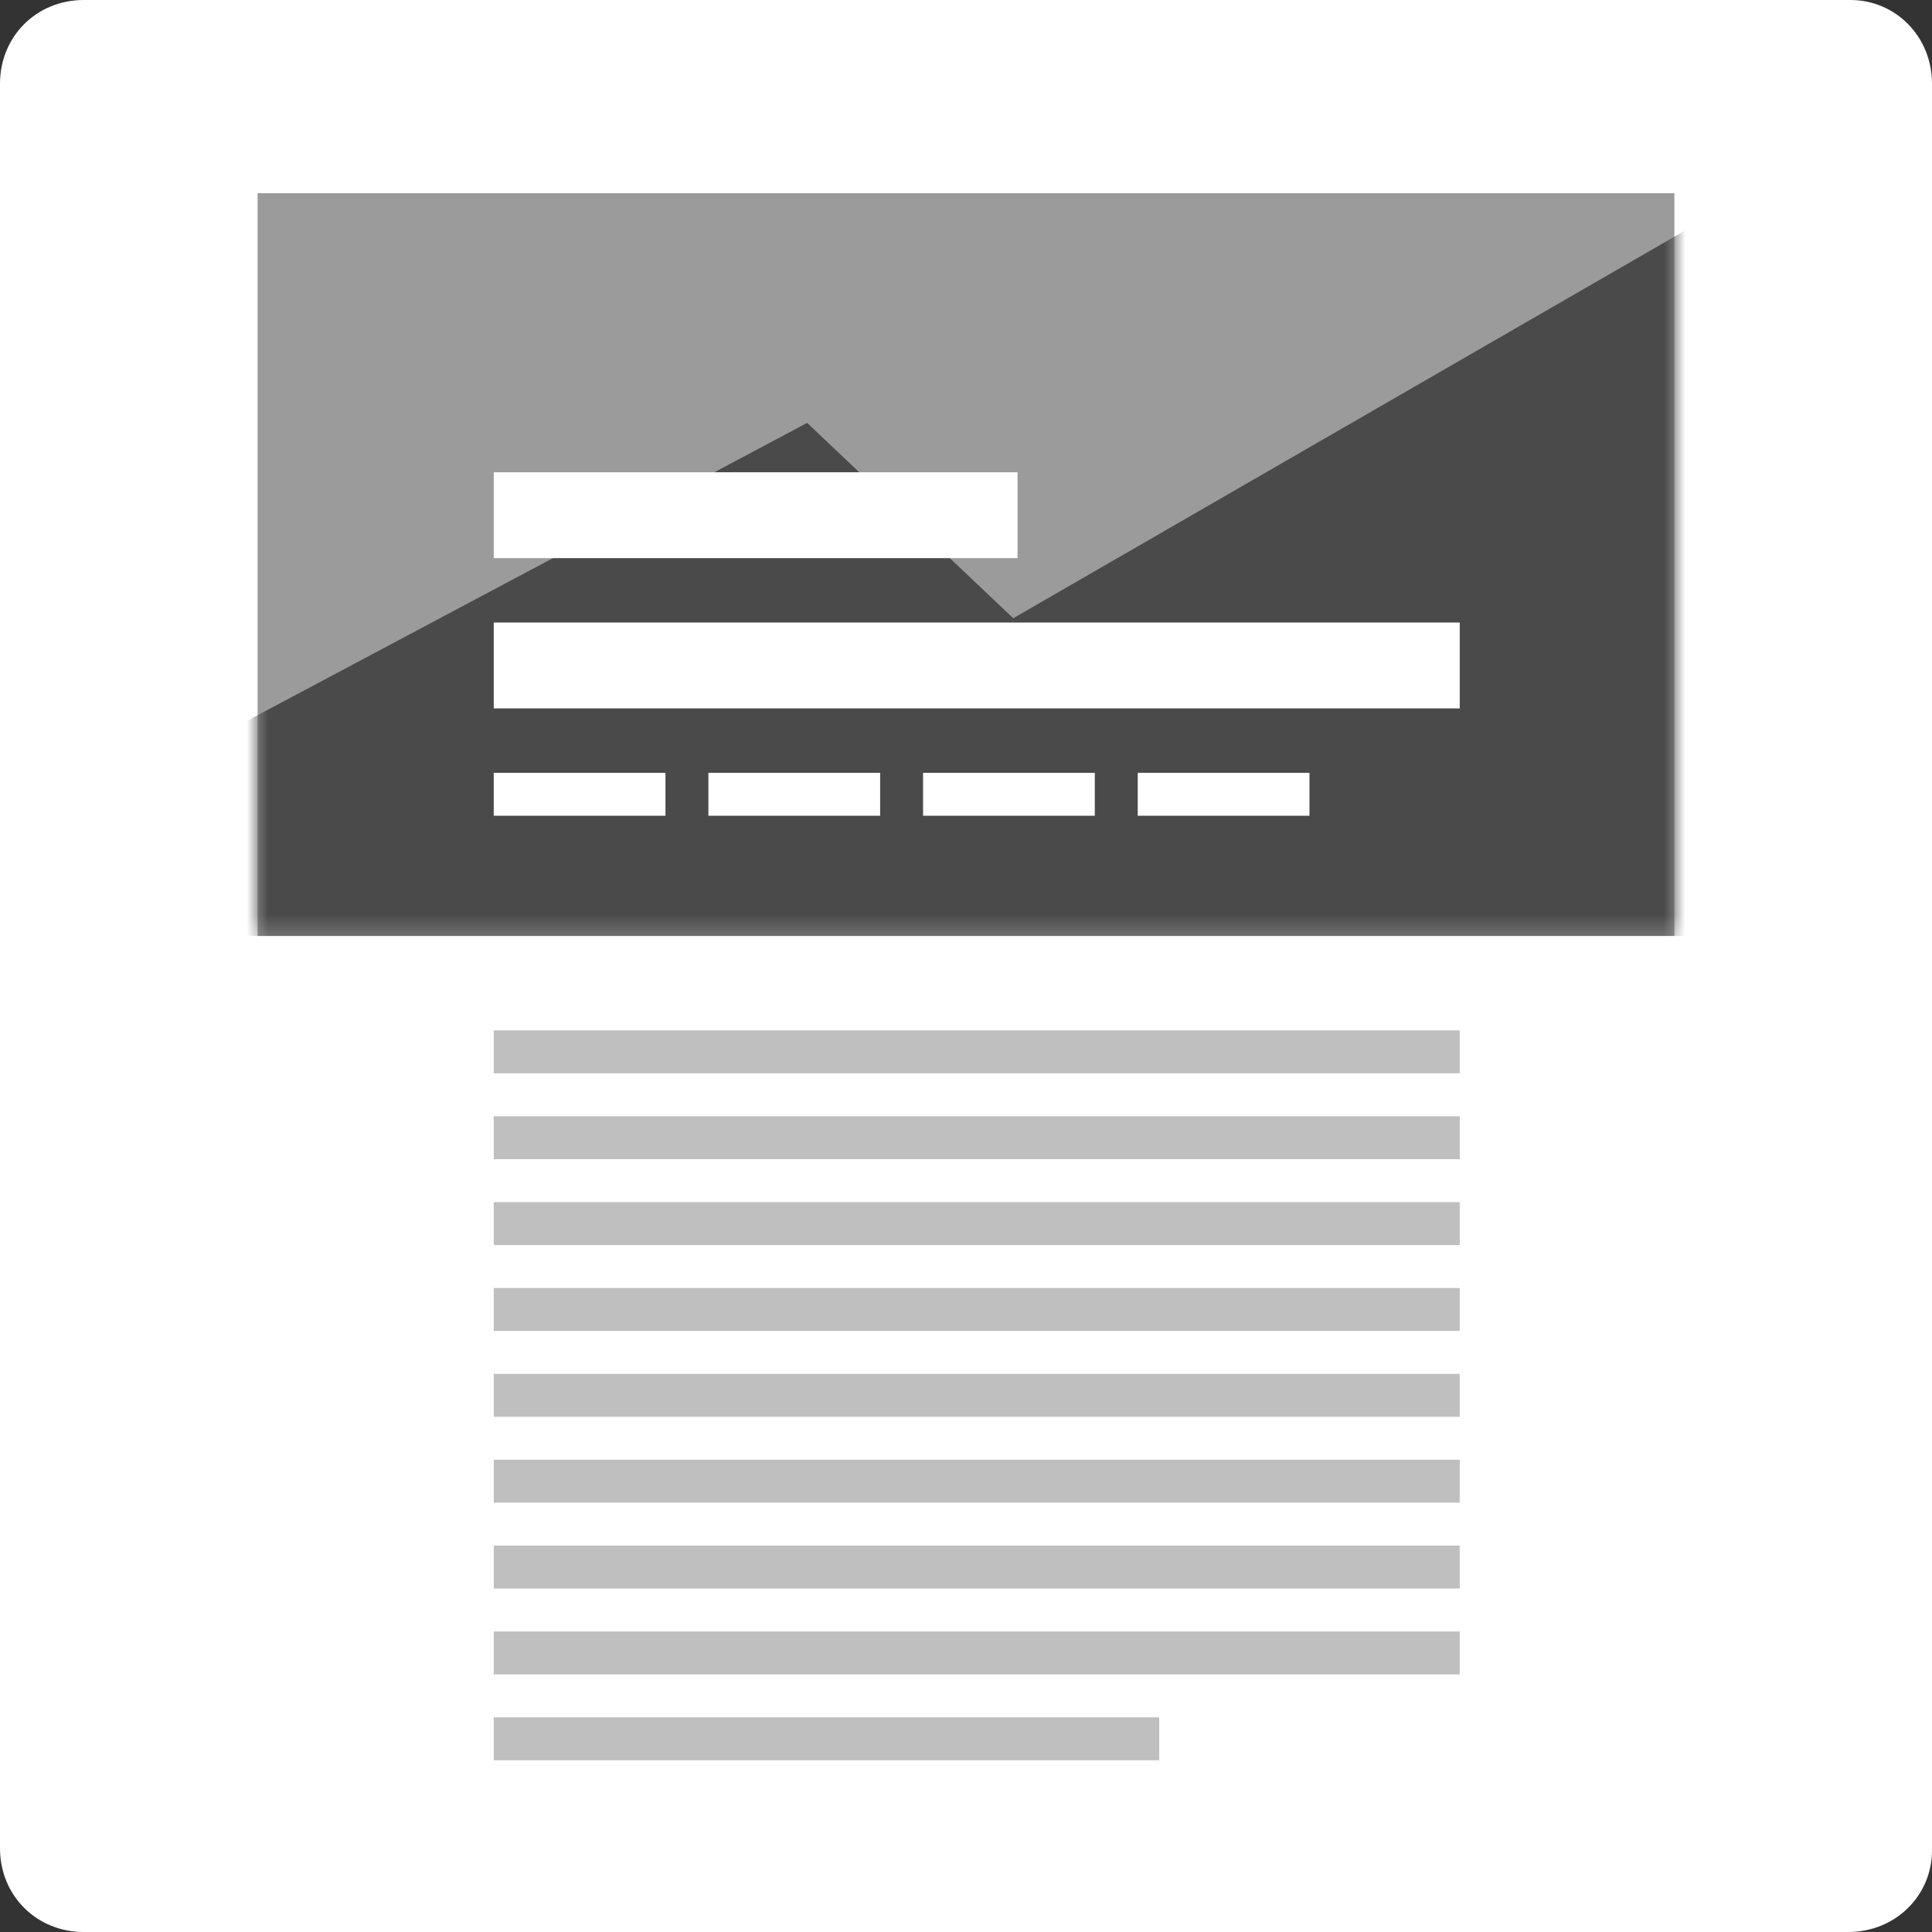 <?xml version="1.0" encoding="UTF-8"?>
<svg width="90px" height="90px" viewBox="0 0 90 90" version="1.1" xmlns="http://www.w3.org/2000/svg" xmlns:xlink="http://www.w3.org/1999/xlink">
    <rect x="0" y="0" width="90" height="90" fill="#333333" stroke="none"/>
    <!-- Generator: Sketch 54.1 (76490) - https://sketchapp.com -->
    <title>cover-image-wide</title>
    <desc>Created with Sketch.</desc>
    <defs>
        <path d="M66,35.5 L0,35.5 L0,0.899 C3.343,0.899 59.987,0.899 66,0.899 L66,35.5 Z" id="path-1"></path>
    </defs>
    <g id="WP-Customizer" stroke="none" stroke-width="1" fill="none" fill-rule="evenodd">
        <g id="Cover-image" transform="translate(-84, -124)">
            <g id="cover-image-wide" transform="translate(84, 124)">
                <path d="M86.1,90 L3.9,90 C1.7,90 0,88.3 0,86.1 L0,3.9 C0,1.7 1.7,0 3.9,0 L86.2,0 C88.3,0 90,1.7 90,3.9 L90,86.2 C90,88.3 88.3,90 86.1,90 Z" id="Path" fill="#FFFFFF" fill-rule="nonzero"></path>
                <g id="Group-2" transform="translate(12, 8.1)">
                    <mask id="mask-2" fill="white">
                        <use xlink:href="#path-1"></use>
                    </mask>
                    <use id="Path" fill="#9B9B9B" fill-rule="nonzero" xlink:href="#path-1"></use>
                    <polygon id="Path" fill="#4A4A4A" fill-rule="nonzero" mask="url(#mask-2)" points="78 35.5 78 -4 35.2 20.7 25.6 11.6 -12 31.6 -12 35.5"></polygon>
                </g>
                <rect id="Rectangle" fill="#BFBFBF" fill-rule="nonzero" x="23" y="48" width="45" height="2"></rect>
                <rect id="Rectangle" fill="#BFBFBF" fill-rule="nonzero" x="23" y="52" width="45" height="2"></rect>
                <rect id="Rectangle" fill="#BFBFBF" fill-rule="nonzero" x="23" y="56" width="45" height="2"></rect>
                <rect id="Rectangle" fill="#BFBFBF" fill-rule="nonzero" x="23" y="60" width="45" height="2"></rect>
                <rect id="Rectangle" fill="#BFBFBF" fill-rule="nonzero" x="23" y="64" width="45" height="2"></rect>
                <rect id="Rectangle" fill="#BFBFBF" fill-rule="nonzero" x="23" y="68" width="45" height="2"></rect>
                <rect id="Rectangle" fill="#BFBFBF" fill-rule="nonzero" x="23" y="72" width="45" height="2"></rect>
                <rect id="Rectangle" fill="#BFBFBF" fill-rule="nonzero" x="23" y="76" width="45" height="2"></rect>
                <rect id="Rectangle" fill="#BFBFBF" fill-rule="nonzero" x="23" y="80" width="31" height="2"></rect>
                <rect id="Rectangle" fill="#FFFFFF" fill-rule="nonzero" x="23" y="29" width="45" height="4"></rect>
                <rect id="Rectangle" fill="#FFFFFF" fill-rule="nonzero" x="23" y="22" width="24.4" height="4"></rect>
                <g id="Group" transform="translate(23, 36)" fill="#FFFFFF" fill-rule="nonzero">
                    <rect id="Rectangle" x="0" y="0" width="8" height="2"></rect>
                    <rect id="Rectangle" x="10" y="0" width="8" height="2"></rect>
                    <rect id="Rectangle" x="20" y="0" width="8" height="2"></rect>
                    <rect id="Rectangle" x="30" y="0" width="8" height="2"></rect>
                </g>
            </g>
        </g>
    </g>
</svg>